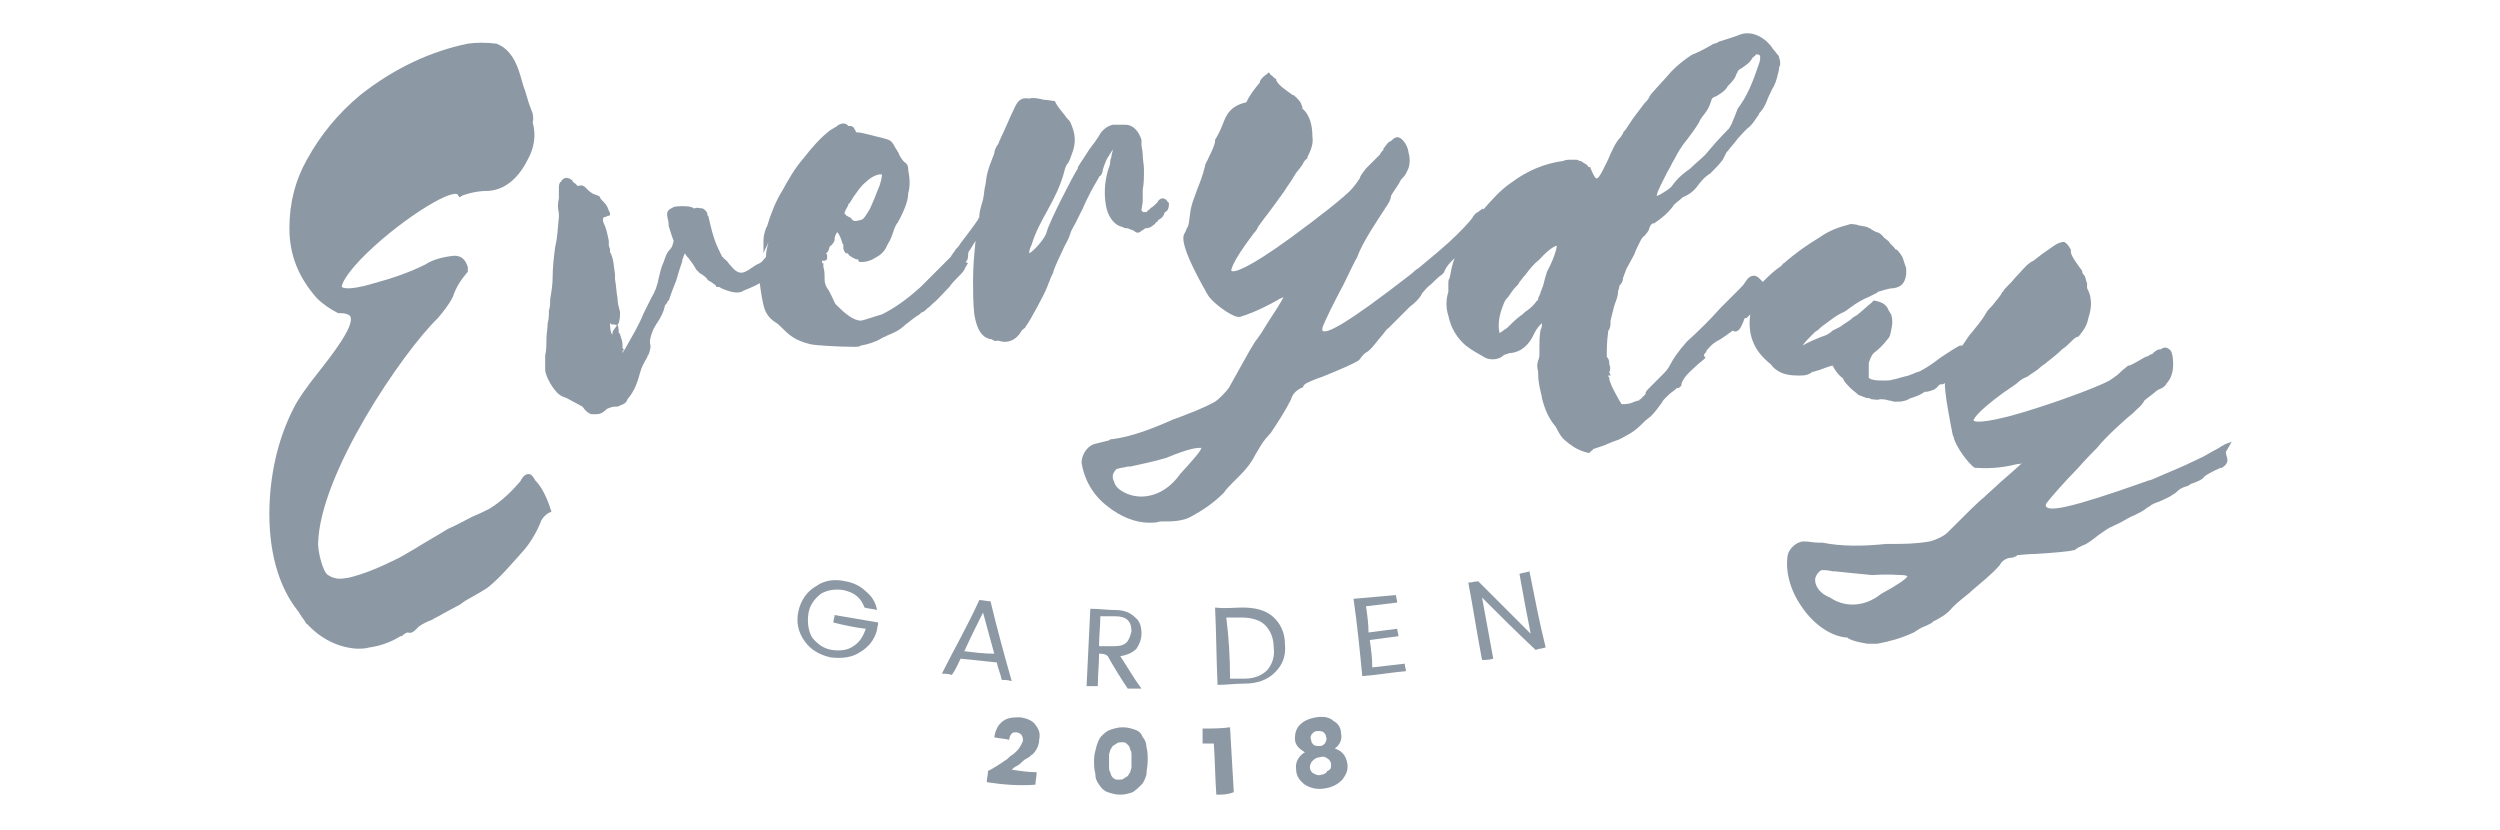 <!-- Generator: Adobe Illustrator 22.1.0, SVG Export Plug-In . SVG Version: 6.00 Build 0)  -->
<svg version="1.1" id="Layer_1" xmlns="http://www.w3.org/2000/svg" xmlns:xlink="http://www.w3.org/1999/xlink" x="0px" y="0px"
	 viewBox="0 0 200.4 66.5" style="enable-background:new 0 0 200.4 66.5;" xml:space="preserve">
<style type="text/css">
	.st0{fill:#8C98A4;}
</style>
<g id="XMLID_3573_">
	<g id="XMLID_3607_">
		<g id="XMLID_3626_">
			<path id="XMLID_3627_" class="st0" d="M66.6,52.7c-0.9-0.2-1.6-0.6-2.1-1.3c-0.5-0.7-0.7-1.5-0.5-2.4c0.2-0.9,0.7-1.6,1.4-2
				c0.7-0.5,1.5-0.6,2.4-0.4c0.6,0.1,1.2,0.4,1.6,0.8c0.5,0.4,0.8,0.9,0.9,1.5c-0.3-0.1-0.7-0.1-1-0.2c-0.3-0.8-0.8-1.2-1.7-1.4
				c-0.7-0.1-1.3,0-1.8,0.3c-0.5,0.4-0.9,0.9-1,1.6c-0.1,0.7,0,1.4,0.3,1.9c0.4,0.5,0.9,0.9,1.6,1c0.7,0.1,1.3,0,1.7-0.3
				c0.5-0.3,0.8-0.8,1-1.4c-0.9-0.1-1.8-0.3-2.6-0.5c0-0.2,0.1-0.4,0.1-0.6c1.2,0.2,2.3,0.4,3.5,0.6c0,0.2-0.1,0.4-0.1,0.6
				c-0.2,0.8-0.7,1.4-1.4,1.8C68.3,52.7,67.5,52.8,66.6,52.7z"/>
		</g>
		<g id="XMLID_3622_">
			<path id="XMLID_3623_" class="st0" d="M80.3,54.5c-0.1-0.5-0.3-0.9-0.4-1.4c-1-0.1-1.9-0.2-2.9-0.3c-0.2,0.4-0.4,0.9-0.7,1.3
				C76,54,75.7,54,75.5,54c1-2,2.1-3.9,3-5.9c0.3,0,0.6,0.1,0.9,0.1c0.5,2.1,1.1,4.3,1.7,6.4C80.8,54.5,80.5,54.5,80.3,54.5z
				 M77.3,52.2c0.8,0.1,1.6,0.2,2.4,0.2c-0.3-1.1-0.6-2.2-0.9-3.3C78.3,50.1,77.8,51.1,77.3,52.2z"/>
		</g>
		<g id="XMLID_3618_">
			<path id="XMLID_3619_" class="st0" d="M88.1,52.4c0,0.9-0.1,1.7-0.1,2.6c-0.3,0-0.6,0-0.9,0c0.1-2.1,0.2-4.2,0.3-6.2
				c0.7,0,1.4,0.1,2,0.1c0.7,0,1.2,0.2,1.6,0.6c0.4,0.3,0.5,0.8,0.5,1.3c0,0.5-0.2,0.9-0.4,1.2c-0.3,0.3-0.7,0.5-1.3,0.6
				c0.6,0.9,1.1,1.8,1.7,2.6c-0.4,0-0.7,0-1.1,0c-0.6-0.9-1.1-1.7-1.6-2.6C88.6,52.4,88.3,52.4,88.1,52.4z M88.2,49.4
				c0,0.8-0.1,1.6-0.1,2.4c0.4,0,0.8,0,1.2,0c0.5,0,0.8-0.1,1-0.3c0.2-0.2,0.3-0.5,0.4-0.9c0-0.8-0.4-1.2-1.3-1.2
				C89,49.4,88.6,49.4,88.2,49.4z"/>
		</g>
		<g id="XMLID_3614_">
			<path id="XMLID_3615_" class="st0" d="M99.6,48.7c1,0,1.8,0.2,2.4,0.7c0.6,0.5,1,1.3,1,2.2c0.1,1-0.2,1.7-0.8,2.3
				c-0.6,0.6-1.4,0.9-2.5,0.9c-0.7,0-1.4,0.1-2.1,0.1c-0.1-2.1-0.1-4.2-0.2-6.2C98.3,48.8,98.9,48.7,99.6,48.7z M98.6,54.4
				c0.4,0,0.8,0,1.2,0c0.8,0,1.4-0.3,1.8-0.7c0.4-0.5,0.6-1.1,0.5-1.8c0-0.8-0.3-1.4-0.7-1.8c-0.4-0.4-1.1-0.6-1.9-0.6
				c-0.4,0-0.8,0-1.2,0C98.5,51.1,98.6,52.7,98.6,54.4z"/>
		</g>
		<g id="XMLID_3611_">
			<path id="XMLID_3612_" class="st0" d="M111.9,47.7c0,0.2,0.1,0.4,0.1,0.6c-0.8,0.1-1.7,0.2-2.5,0.3c0.1,0.7,0.2,1.4,0.2,2.1
				c0.8-0.1,1.5-0.2,2.3-0.3c0,0.2,0.1,0.4,0.1,0.6c-0.8,0.1-1.5,0.2-2.3,0.3c0.1,0.7,0.2,1.4,0.2,2.2c0.9-0.1,1.7-0.2,2.6-0.3
				c0,0.2,0.1,0.4,0.1,0.6c-1.1,0.1-2.3,0.3-3.5,0.4c-0.2-2.1-0.4-4.1-0.7-6.2C109.7,47.9,110.8,47.8,111.9,47.7z"/>
		</g>
		<g id="XMLID_3608_">
			<path id="XMLID_3609_" class="st0" d="M121.8,46c0.3-0.1,0.5-0.1,0.8-0.2c0.4,2,0.8,4.1,1.3,6.1c-0.3,0.1-0.6,0.1-0.8,0.2
				c-1.5-1.4-2.9-2.8-4.3-4.2c0.3,1.6,0.6,3.3,0.9,4.9c-0.3,0.1-0.6,0.1-0.9,0.1c-0.4-2.1-0.7-4.1-1.1-6.2c0.3,0,0.5-0.1,0.8-0.1
				c1.4,1.4,2.8,2.8,4.2,4.2C122.4,49.3,122.1,47.7,121.8,46z"/>
		</g>
	</g>
	<g id="XMLID_3591_">
		<g id="XMLID_3604_">
			<path id="XMLID_3605_" class="st0" d="M79.1,62.7c0-0.3,0.1-0.6,0.1-0.9c0.2-0.1,0.4-0.2,0.7-0.4c0.3-0.2,0.5-0.3,0.6-0.4
				c0.2-0.1,0.3-0.2,0.5-0.4c0.2-0.1,0.4-0.3,0.5-0.4c0.3-0.3,0.4-0.6,0.5-0.8c0-0.4-0.1-0.6-0.5-0.7c-0.2,0-0.3,0-0.4,0.1
				c-0.1,0.1-0.2,0.3-0.2,0.5c-0.4-0.1-0.8-0.1-1.2-0.2c0.1-0.6,0.3-1,0.7-1.3c0.4-0.3,0.9-0.3,1.4-0.3c0.6,0.1,1,0.3,1.2,0.6
				c0.3,0.4,0.4,0.7,0.3,1.2c0,0.3-0.1,0.6-0.3,0.9c-0.1,0.1-0.2,0.3-0.3,0.3c-0.1,0.1-0.2,0.2-0.4,0.3c-0.2,0.1-0.3,0.2-0.4,0.3
				c-0.1,0.1-0.2,0.2-0.4,0.3c-0.2,0.1-0.3,0.2-0.4,0.3c0.7,0.1,1.3,0.2,2,0.2c0,0.3-0.1,0.7-0.1,1C81.7,63,80.4,62.9,79.1,62.7z"/>
		</g>
		<g id="XMLID_3600_">
			<path id="XMLID_3601_" class="st0" d="M89,58.5c0.3-0.1,0.6-0.2,1-0.2c0.4,0,0.7,0.1,1,0.2c0.3,0.1,0.5,0.3,0.6,0.6
				c0.2,0.2,0.3,0.5,0.3,0.8c0.1,0.3,0.1,0.7,0.1,1.1c0,0.4-0.1,0.7-0.1,1.1c-0.1,0.3-0.2,0.6-0.4,0.8c-0.2,0.2-0.4,0.4-0.7,0.6
				c-0.3,0.1-0.6,0.2-1,0.2c-0.4,0-0.7-0.1-1-0.2c-0.3-0.1-0.5-0.3-0.7-0.6c-0.2-0.3-0.3-0.5-0.3-0.9c-0.1-0.3-0.1-0.7-0.1-1.1
				c0-0.4,0.1-0.7,0.2-1.1c0.1-0.3,0.2-0.6,0.4-0.8C88.5,58.8,88.7,58.6,89,58.5z M90.3,59.6c-0.1-0.1-0.2-0.1-0.4-0.1
				c-0.1,0-0.3,0-0.4,0.1c-0.1,0.1-0.2,0.1-0.3,0.2c-0.1,0.1-0.1,0.2-0.2,0.3c0,0.1-0.1,0.3-0.1,0.4c0,0.1,0,0.3,0,0.5
				c0,0.2,0,0.3,0,0.5c0,0.1,0,0.3,0.1,0.4c0,0.1,0.1,0.3,0.1,0.3c0.1,0.1,0.1,0.2,0.2,0.2c0.1,0.1,0.2,0.1,0.4,0.1
				c0.1,0,0.3,0,0.4-0.1c0.1-0.1,0.2-0.1,0.3-0.2c0.1-0.1,0.1-0.2,0.2-0.3c0-0.1,0.1-0.3,0.1-0.4c0-0.1,0-0.3,0-0.5
				c0-0.2,0-0.3,0-0.5c0-0.1,0-0.3-0.1-0.4c0-0.1-0.1-0.3-0.1-0.3C90.5,59.8,90.4,59.7,90.3,59.6z"/>
		</g>
		<g id="XMLID_3597_">
			<path id="XMLID_3598_" class="st0" d="M97.5,63.7c-0.1-1.4-0.1-2.7-0.2-4.1c-0.3,0-0.6,0-0.9,0c0-0.4,0-0.8,0-1.2
				c0.7,0,1.5,0,2.2-0.1c0.1,1.7,0.2,3.5,0.3,5.2C98.4,63.7,98,63.7,97.5,63.7z"/>
		</g>
		<g id="XMLID_3592_">
			<path id="XMLID_3593_" class="st0" d="M103.8,59.2c0-0.4,0.1-0.8,0.4-1.1c0.3-0.3,0.7-0.5,1.3-0.6c0.6-0.1,1.1,0,1.4,0.3
				c0.4,0.2,0.6,0.6,0.6,1c0.1,0.5-0.1,0.9-0.5,1.2c0.6,0.2,0.9,0.6,1,1.2c0.1,0.5-0.1,0.9-0.4,1.3c-0.4,0.4-0.8,0.6-1.4,0.7
				c-0.6,0.1-1.1,0-1.6-0.3c-0.4-0.3-0.7-0.7-0.7-1.2c-0.1-0.6,0.2-1.1,0.7-1.4C104.1,60,103.8,59.7,103.8,59.2z M106.7,61.3
				c0-0.2-0.1-0.4-0.3-0.5c-0.1-0.1-0.3-0.2-0.6-0.1c-0.2,0-0.4,0.1-0.6,0.3c-0.1,0.1-0.2,0.3-0.2,0.5c0,0.2,0.1,0.4,0.3,0.5
				c0.2,0.1,0.4,0.2,0.6,0.1c0.2,0,0.4-0.1,0.5-0.3C106.7,61.7,106.7,61.5,106.7,61.3z M106.3,59.1c0-0.2-0.1-0.3-0.2-0.4
				c-0.1-0.1-0.3-0.1-0.5-0.1c-0.2,0-0.3,0.1-0.4,0.2c-0.1,0.1-0.2,0.3-0.1,0.5c0,0.2,0.1,0.3,0.2,0.4c0.1,0.1,0.3,0.1,0.5,0.1
				c0.2,0,0.3-0.1,0.4-0.2C106.3,59.4,106.4,59.2,106.3,59.1z"/>
		</g>
	</g>
	<g id="XMLID_3574_">
		<g id="XMLID_3589_">
			<path id="XMLID_3590_" class="st0" d="M42.7,9.1c-0.1-0.3-0.2-0.5-0.3-0.8c-0.1-0.3-0.2-0.7-0.3-1c-0.2-0.5-0.3-1-0.5-1.6
				c-0.4-1.2-1-1.9-1.8-2.2c-0.8-0.1-1.6-0.1-2.3,0c-2.9,0.6-5.8,1.9-8.6,4.1c-1.8,1.5-3.2,3.2-4.3,5.2c-0.9,1.6-1.4,3.4-1.4,5.5
				c0,2.1,0.7,3.9,2.2,5.6c0,0,0,0,0,0c0.5,0.5,1.1,0.9,1.7,1.2c0,0,0.1,0,0.1,0c0.5,0,0.8,0.1,0.9,0.3c0.3,0.8-1.6,3.2-2.7,4.6
				c-0.8,1-1.5,2-1.8,2.6c-1.2,2.3-1.9,5-2,8c-0.1,3.5,0.7,6.4,2.3,8.4c0.1,0.1,0.1,0.2,0.2,0.3c0.1,0.2,0.3,0.4,0.4,0.6
				c0,0,0,0.1,0.1,0.1c1.1,1.2,2.5,1.9,4,2c0.3,0,0.7,0,1-0.1c0.8-0.1,1.7-0.4,2.5-0.9c0,0,0,0,0.1,0c0.2-0.2,0.4-0.3,0.5-0.3
				c0.3,0.1,0.5-0.1,0.7-0.3c0.1-0.1,0.2-0.2,0.2-0.2h0c0,0,0,0,0,0c0,0,0,0,0,0c0.3-0.2,0.7-0.4,1-0.5c0.3-0.2,0.6-0.3,0.9-0.5
				c0.4-0.2,0.9-0.5,1.3-0.7c0.2-0.1,0.4-0.3,0.6-0.4c0.5-0.3,1.1-0.6,1.7-1c1-0.8,2-2,2.9-3c0.6-0.7,1.1-1.6,1.4-2.4
				c0.2-0.3,0.3-0.4,0.6-0.6c0.1,0,0.2-0.1,0.2-0.1c0-0.1-0.1-0.2-0.1-0.3c-0.3-0.9-0.7-1.7-1.2-2.2c-0.1-0.2-0.3-0.5-0.5-0.5
				c-0.3,0-0.5,0.2-0.7,0.6c-0.7,0.8-1.5,1.6-2.5,2.2c-0.4,0.2-0.8,0.4-1.3,0.6c-0.6,0.3-1.3,0.7-2,1c-0.8,0.5-1.7,1-2.5,1.5
				c-0.7,0.4-1.3,0.8-2,1.1c-1,0.5-2.2,1-3.4,1.3c-0.6,0.1-1.1,0.2-1.7-0.2c-0.4-0.2-0.8-1.8-0.8-2.5c0.1-5.6,6.8-15.4,9.6-18.1
				c0.5-0.6,0.9-1.1,1.2-1.7c0.3-0.9,0.7-1.4,1.1-1.9c0,0,0.1-0.1,0.1-0.1c0-0.1,0-0.1,0-0.2c0-0.1,0-0.2,0-0.2
				c-0.2-0.6-0.5-0.9-1.1-0.9c-0.9,0.1-1.7,0.3-2.3,0.7c-1.2,0.6-2.6,1.1-4.1,1.5c-2.3,0.7-2.6,0.3-2.6,0.3c0,0-0.1-0.5,1.5-2.2
				c2.8-2.9,7.2-5.7,7.8-5.2c0,0.1,0.1,0.1,0.1,0.2c0.1,0,0.1,0,0.2-0.1c0.8-0.3,1.5-0.4,2.2-0.4c1.2-0.1,2.3-0.9,3.1-2.5
				c0.5-0.9,0.7-1.9,0.4-3C42.8,9.4,42.7,9.3,42.7,9.1z"/>
		</g>
		<g id="XMLID_3583_">
			<path id="XMLID_3584_" class="st0" d="M88.1,14.2c0,0,0-0.1,0.1-0.1c0.1-0.1,0.2-0.3,0.2-0.5c0.1-0.3,0.2-0.6,0.3-0.8
				c0.1-0.2,0.2-0.3,0.3-0.5c0.1-0.1,0.1-0.2,0.2-0.3c0,0.2-0.1,0.3-0.1,0.5c0,0.1-0.1,0.3-0.1,0.4c0,0.3-0.1,0.5-0.2,0.8
				c-0.3,1.1-0.3,2.1-0.1,3c0.2,0.8,0.7,1.4,1.3,1.5c0.1,0.1,0.3,0.1,0.4,0.1c0.2,0.1,0.3,0.1,0.5,0.2c0.2,0.2,0.4,0.2,0.6,0
				c0.2-0.1,0.3-0.2,0.3-0.2c0.3,0,0.5-0.1,0.7-0.3c0,0,0.1,0,0.1-0.1c0,0,0,0,0.1-0.1c0,0,0,0,0,0c0,0,0.1,0,0.1-0.1
				c0,0,0.1-0.1,0.1-0.1c0.2-0.1,0.3-0.2,0.4-0.4c0-0.1,0.1-0.2,0.1-0.2c0.2-0.1,0.3-0.3,0.3-0.6c0,0,0-0.1,0-0.1c0,0,0-0.1-0.1-0.1
				c0-0.1-0.2-0.3-0.4-0.3c-0.2,0-0.4,0.2-0.4,0.3c-0.2,0.2-0.4,0.4-0.6,0.5c0,0,0,0.1-0.1,0.1c0,0,0,0-0.1,0.1c0,0-0.1,0.1-0.1,0.1
				c0,0-0.1,0-0.1,0c-0.1,0-0.1,0-0.2,0c0,0,0-0.1-0.1-0.1c0-0.3,0.1-0.5,0.1-0.8c0-0.1,0-0.3,0-0.4c0-0.2,0-0.3,0-0.5
				c0.1-0.5,0.1-1,0.1-1.6c0-0.4-0.1-0.8-0.1-1.2c0-0.3-0.1-0.6-0.1-0.8c0-0.1,0-0.2,0-0.3c0,0,0,0,0-0.1c-0.2-0.6-0.6-1.2-1.3-1.2
				c0,0,0,0,0,0c-0.1,0-0.3,0-0.5,0c-0.2,0-0.3,0-0.5,0c-0.4,0.1-0.7,0.3-1,0.7c-0.2,0.4-0.6,0.9-0.9,1.3c-0.3,0.5-0.6,0.9-0.9,1.4
				c0,0,0,0,0,0.1c-0.4,0.6-2.3,4.3-2.5,5.1c0,0,0,0,0,0c-0.1,0.5-1.1,1.6-1.4,1.7c0-0.1,0-0.3,0.2-0.7c0.3-1,0.8-1.9,1.3-2.8
				c0.5-0.9,1-1.9,1.3-3c0.1-0.5,0.2-0.5,0.2-0.6c0.1-0.1,0.2-0.2,0.4-0.8c0.4-1,0.3-1.7-0.1-2.6c-0.1-0.2-0.3-0.3-0.4-0.5
				c-0.3-0.4-0.6-0.7-0.8-1.1c0,0,0-0.1-0.1-0.1C84.4,8.1,84,8,83.7,8c-0.4-0.1-0.9-0.2-1.2-0.1c-0.6-0.1-0.9,0.1-1.2,0.8
				c-0.4,0.8-0.7,1.6-1.1,2.4c0,0.1-0.1,0.2-0.1,0.2c0,0.1-0.1,0.3-0.2,0.4c-0.1,0.2-0.2,0.4-0.2,0.6c-0.6,1.5-0.6,1.7-0.7,2.5
				c-0.1,0.3-0.1,0.7-0.2,1.2c-0.2,0.7-0.3,1-0.3,1.4c0,0.1-0.1,0.1-0.1,0.2c-0.4,0.6-0.8,1.1-1.4,1.9c-0.1,0.2-0.3,0.4-0.4,0.5
				c-0.1,0.2-0.3,0.4-0.4,0.6c0,0-0.1,0.1-0.1,0.1c-0.3,0.3-0.7,0.7-1,1c-0.4,0.4-0.9,0.9-1.3,1.3c-1.1,1-2.1,1.7-3.1,2.2
				c-0.4,0.1-1.5,0.5-1.7,0.5c0,0,0,0,0,0c-0.6,0-1.3-0.6-1.9-1.2c0,0-0.1-0.1-0.1-0.1c-0.1-0.1-0.2-0.4-0.3-0.6
				c-0.2-0.4-0.3-0.6-0.4-0.7c-0.1-0.2-0.2-0.4-0.2-0.7c0-0.4,0-0.7-0.1-1c0-0.1,0-0.2,0-0.3c0,0-0.1,0-0.1,0c0-0.1,0-0.1,0-0.2
				c0.1,0,0.2,0,0.2,0c0.1,0,0.1-0.1,0.2-0.1c0-0.1,0-0.2,0-0.4c0,0-0.1-0.1-0.1-0.1c0,0,0,0,0,0c0.2-0.1,0.2-0.2,0.3-0.5
				c0,0,0-0.1,0.1-0.1c0.1-0.1,0.3-0.3,0.3-0.5c0-0.1,0-0.2,0.1-0.4c0-0.1,0.1-0.1,0.1-0.2c0.2,0.2,0.3,0.5,0.4,0.8
				c0,0.1,0.1,0.2,0.1,0.2c0,0,0,0.1,0,0.1c0,0,0,0.1,0,0.1c0,0,0,0.1,0,0.1c0,0.1,0.1,0.3,0.2,0.4c0,0,0,0,0.1,0
				c0.1,0,0.1,0.1,0.2,0.2c0.2,0.1,0.4,0.3,0.7,0.3c0,0,0,0,0,0C68.8,21,68.9,21,69,21c0,0,0.1,0,0.1,0c0.3,0,0.7-0.1,1-0.3
				c0.4-0.2,0.8-0.5,1-1c0-0.1,0.1-0.1,0.1-0.2c0.2-0.3,0.3-0.6,0.4-0.9c0.1-0.3,0.2-0.6,0.4-0.8c0-0.1,0.1-0.2,0.1-0.2
				c0.4-0.8,0.7-1.5,0.7-2.1c0.2-0.7,0.1-1.3,0-1.9c0,0,0-0.1,0-0.1c0-0.2-0.1-0.4-0.3-0.5c-0.2-0.2-0.4-0.5-0.5-0.8
				c-0.1-0.1-0.1-0.2-0.2-0.3c-0.1-0.2-0.2-0.4-0.4-0.6c-0.3-0.2-1-0.3-1.7-0.5c-0.4-0.1-0.8-0.2-1.1-0.2c0,0,0,0,0-0.1
				c-0.1-0.1-0.1-0.2-0.2-0.3c-0.1-0.1-0.2-0.1-0.3-0.1c0,0-0.1,0-0.1,0c-0.3-0.4-0.8-0.1-0.9,0c-0.1,0.1-0.2,0.1-0.3,0.2
				c-0.1,0-0.1,0.1-0.2,0.1c-0.8,0.6-1.5,1.4-2.2,2.3c-0.7,0.8-1.2,1.7-1.7,2.6c-0.5,0.8-0.9,1.8-1.2,2.8c0,0.1-0.1,0.1-0.1,0.2
				c-0.1,0.3-0.2,0.6-0.2,1c0,0.3,0,0.7,0,1c0.1-0.3,0.3-0.6,0.4-0.9c0,0,0,0,0,0c-0.1,0.4-0.2,0.8-0.2,1.2
				c-0.2,0.2-0.3,0.4-0.5,0.5c-0.3,0.1-0.5,0.3-0.7,0.4c-0.1,0.1-0.3,0.2-0.5,0.3c-0.5,0.2-0.8-0.1-1.3-0.7
				c-0.1-0.2-0.3-0.3-0.4-0.4c0,0,0-0.1-0.1-0.1c-0.5-1-0.7-1.4-1.1-3.2c0-0.1-0.1-0.1-0.1-0.2c0,0,0-0.1,0-0.1
				c-0.1-0.2-0.2-0.3-0.4-0.4c0,0-0.1,0-0.1,0c-0.1,0-0.3-0.1-0.5,0c0,0,0,0-0.1,0c0,0-0.1-0.1-0.2-0.1c-0.2-0.1-1.2-0.1-1.4,0
				c-0.4,0.2-0.6,0.3-0.5,0.8c0,0.1,0.1,0.3,0.1,0.6c0,0,0,0.1,0,0.1c0.3,1,0.4,1.2,0.4,1.2c-0.1,0.5-0.2,0.6-0.3,0.7
				c-0.2,0.2-0.3,0.4-0.5,1c-0.2,0.4-0.3,0.9-0.4,1.3c-0.1,0.6-0.3,1.1-0.6,1.6c-0.2,0.4-0.4,0.8-0.6,1.2c-0.4,1-0.9,1.8-1.4,2.7
				c-0.1,0.2-0.2,0.3-0.3,0.5l0,0c0,0,0,0,0,0c0,0,0,0,0-0.1c0-0.1,0.1-0.1,0.1-0.2c0,0-0.1-0.1-0.1-0.1c0,0,0-0.1,0-0.1
				c0,0,0,0,0-0.1c0,0,0-0.1,0-0.1c0-0.2-0.1-0.5-0.2-0.8c0-0.1-0.1-0.1-0.1-0.1c0-0.2,0-0.4-0.1-0.7c-0.1,0.2-0.3,0.4-0.4,0.6
				c0,0,0,0.1,0,0.1c0,0.1,0,0.2,0,0.2c0-0.1,0-0.1-0.1-0.2c-0.1-0.3-0.1-0.6-0.1-0.9c0,0.1,0,0.1,0.1,0.2c0.2,0,0.3,0,0.5,0.1
				c0-0.1,0-0.1,0.1-0.2c0.1-0.4,0.1-0.5,0.1-0.9c-0.1-0.4-0.2-0.7-0.2-1.1c-0.1-0.5-0.1-1-0.2-1.5c0-0.1,0-0.3,0-0.4
				c-0.1-0.6-0.1-1.3-0.4-1.8c0-0.1,0-0.1,0-0.2c0-0.1-0.1-0.2-0.1-0.4c0-0.1,0-0.2,0-0.3c-0.1-0.5-0.2-1-0.4-1.4
				c-0.1-0.2-0.1-0.3,0-0.5c0.1,0,0.2,0,0.3-0.1c0.1,0,0.2,0,0.2-0.1c0-0.1,0-0.2-0.1-0.3c-0.1-0.4-0.3-0.6-0.5-0.8
				c-0.1-0.1-0.2-0.2-0.2-0.3c0,0-0.1-0.1-0.1-0.1c-0.1,0-0.2-0.1-0.3-0.1c-0.3-0.1-0.5-0.3-0.7-0.5c0,0-0.1-0.1-0.1-0.1
				c-0.1-0.1-0.3-0.2-0.5-0.1c-0.1,0-0.1,0-0.1,0c0,0-0.1-0.1-0.2-0.2c-0.2-0.1-0.2-0.2-0.2-0.2c0,0,0,0-0.1-0.1
				c-0.3-0.2-0.6-0.2-0.8,0.1c0,0,0,0.1-0.1,0.1c-0.1,0.2-0.1,0.3-0.1,0.4c0,0,0,0.1,0,0.2c0,0.2,0,0.3,0,0.4c0,0.1,0,0.1,0,0.3
				c-0.1,0.4-0.1,0.8,0,1.2c0,0.1,0,0.2,0,0.3c-0.1,0.9-0.1,1.6-0.3,2.4c-0.1,0.8-0.2,1.6-0.2,2.4c0,0.6-0.1,1.2-0.2,1.8
				c0,0.3,0,0.6-0.1,0.9c0,0.3,0,0.7-0.1,1c0,0.4-0.1,0.9-0.1,1.3c0,0.4,0,0.9-0.1,1.3c0,0.1,0,0.2,0,0.3c0,0.3,0,0.5,0,0.8
				c0,0.6,0.7,1.7,1.1,2c0.1,0.1,0.3,0.2,0.6,0.3c0.4,0.2,1.1,0.6,1.3,0.7c0.2,0.3,0.4,0.5,0.7,0.6c0.1,0,0.2,0,0.4,0
				c0.3,0,0.5-0.1,0.7-0.3c0,0,0.1,0,0.1-0.1c0.2-0.1,0.5-0.2,0.6-0.2c0.2,0,0.4,0,0.5-0.1c0.3-0.1,0.5-0.2,0.6-0.5
				c0.6-0.7,0.8-1.4,1-2.1c0.1-0.4,0.3-0.8,0.6-1.3c0-0.1,0-0.1,0.1-0.2c0.1-0.3,0.2-0.6,0.1-0.9c0,0,0-0.1,0-0.1c0,0,0-0.1,0-0.1
				c0.1-0.6,0.3-1,0.5-1.3c0.4-0.6,0.6-1,0.7-1.5c0,0,0-0.1,0.1-0.1c0-0.1,0.1-0.1,0.1-0.2c0,0,0-0.1,0.1-0.1
				c0.2-0.6,0.4-1.1,0.6-1.6c0.1-0.3,0.2-0.7,0.3-1c0.1-0.3,0.2-0.5,0.2-0.7c0.1-0.2,0.1-0.3,0.2-0.5c0.1,0.2,0.2,0.3,0.3,0.4
				c0.2,0.3,0.4,0.5,0.6,0.9c0,0,0,0,0.1,0.1c0,0,0.1,0.1,0.2,0.2c0.2,0.1,0.6,0.4,0.6,0.5c0,0,0,0,0.1,0.1c0,0,0.1,0,0.6,0.4
				c0,0,0,0,0,0.1c0.1,0,0.1,0,0.2,0c0,0,0.1,0,0.2,0.1c0.7,0.3,1.4,0.5,1.8,0.2c0.2-0.1,0.8-0.3,1.3-0.6c0,0,0,0,0,0
				c0.1,0.7,0.2,1.5,0.4,2.1c0.2,0.5,0.5,0.8,0.8,1c0.2,0.1,0.4,0.3,0.6,0.5c0.5,0.5,1,1,2.3,1.3c0.5,0.1,2.4,0.2,3.4,0.2
				c0.3,0,0.5,0,0.6-0.1c0.6-0.1,1.2-0.3,1.7-0.6c0.1-0.1,0.3-0.1,0.4-0.2c0.5-0.2,1-0.4,1.5-0.9c0.3-0.2,0.5-0.4,0.8-0.6
				c0.1-0.1,0.2-0.1,0.3-0.2c0.1-0.1,0.2-0.2,0.3-0.2c0.2-0.1,0.3-0.3,0.5-0.4c0.1-0.1,0.1-0.1,0.2-0.2c0.5-0.4,0.9-0.9,1.4-1.4
				c0.2-0.3,0.5-0.6,0.8-0.9c0.2-0.2,0.4-0.4,0.5-0.7c0.1-0.1,0.1-0.2,0.2-0.3c-0.1,0-0.1-0.1-0.2-0.1c0,0,0,0,0,0
				c0.1-0.1,0.2-0.2,0.2-0.5c0-0.1,0-0.3,0.1-0.4c0.1-0.1,0.1-0.2,0.2-0.3c0.1-0.2,0.2-0.3,0.3-0.5c-0.1,1-0.2,2-0.2,3.2
				c0,0.8,0,1.8,0.1,2.7c0.2,1.2,0.6,1.9,1.4,2c0.2,0.1,0.3,0.2,0.4,0.1c0.2,0,0.4,0.1,0.6,0.1c0.5,0,1-0.2,1.4-0.9
				c0,0,0.1-0.1,0.1-0.1c0.1-0.1,0.2-0.1,0.2-0.2c0.4-0.5,1.6-2.8,1.7-3.1c0.1-0.2,0.1-0.3,0.2-0.5c0.1-0.3,0.2-0.5,0.3-0.7
				c0.2-0.7,0.6-1.4,0.9-2.1c0.2-0.4,0.4-0.7,0.5-1.1c0.1-0.3,0.3-0.6,0.4-0.8c0.2-0.4,0.4-0.8,0.6-1.2C87.1,16,87.5,15.2,88.1,14.2
				z M65.4,21.9L65.4,21.9C65.4,21.9,65.4,21.9,65.4,21.9C65.4,21.9,65.4,21.9,65.4,21.9z M65.4,21.8L65.4,21.8L65.4,21.8L65.4,21.8
				z M70.5,14.9c-0.2,0.5-0.3,0.7-0.4,1c-0.1,0.2-0.2,0.5-0.4,0.9c-0.2,0.3-0.4,0.7-0.6,0.8c-0.4,0.1-0.6,0.2-0.8,0
				c-0.1-0.2-0.3-0.2-0.4-0.3c0,0-0.1,0-0.1-0.1c0,0-0.1,0-0.1-0.1c0,0,0-0.1,0.1-0.3c0.1-0.2,0.2-0.3,0.2-0.4c0,0,0-0.1,0.1-0.1
				c0.1-0.2,0.2-0.3,0.3-0.5c0.3-0.4,0.6-0.9,1-1.2c0.5-0.5,1.1-0.7,1.3-0.6C70.7,14,70.7,14.3,70.5,14.9z"/>
		</g>
		<g id="XMLID_3575_">
			<path id="XMLID_3576_" class="st0" d="M178.5,36.1c0.1-0.2,0.3-0.5,0.4-0.7c-0.2,0.1-0.3,0.1-0.5,0.2c0,0,0,0,0,0
				c-0.1,0-0.1,0.1-0.2,0.1c-0.2,0.1-0.3,0.2-0.5,0.3c-0.6,0.3-1,0.6-1.5,0.8c-1.4,0.7-2.5,1.1-3.6,1.6c-0.2,0.1-0.4,0.1-0.6,0.2
				c-6.2,2.2-7.7,2.4-8,2c0,0,0-0.1,0-0.2c0.2-0.3,1.5-1.8,2.5-2.8c0.7-0.8,1.4-1.5,1.6-1.7c0.7-0.9,2.5-2.5,2.9-2.8
				c0.1-0.1,0.2-0.2,0.2-0.2c0.2-0.2,0.5-0.4,0.7-0.8c0.1-0.1,0.8-0.6,1-0.8c0.1,0,0.1-0.1,0.2-0.1c0.3-0.1,0.5-0.3,0.6-0.5
				c0.4-0.4,0.5-1.1,0.5-1.4c0-0.2,0-0.9-0.2-1.2c-0.3-0.3-0.5-0.3-0.8-0.1c-0.3,0-0.5,0.2-0.7,0.4c0,0,0,0-0.1,0
				c-0.1,0.1-0.3,0.2-0.4,0.2c-0.4,0.2-0.8,0.5-1.3,0.7c0,0,0,0-0.1,0c-0.5,0.4-0.6,0.5-0.7,0.6c-0.1,0.1-0.2,0.2-0.8,0.6
				c-0.7,0.4-3.3,1.4-5.8,2.2c-3.7,1.2-5,1.2-5.1,1c0,0,0-0.5,2.5-2.3c0.2-0.1,0.4-0.3,0.6-0.4c0.1-0.1,0.3-0.2,0.4-0.3
				c0.2-0.2,0.5-0.4,0.8-0.5c0.4-0.3,0.8-0.5,1.1-0.8c0.1-0.1,0.3-0.2,0.4-0.3c0.5-0.4,0.9-0.7,1.3-1.1c0.3-0.2,0.5-0.4,0.7-0.6
				c0.2-0.2,0.3-0.3,0.5-0.4c0,0,0,0,0.1,0c0.4-0.5,0.7-0.9,0.8-1.5c0.2-0.6,0.4-1.5-0.1-2.4c0,0,0,0,0-0.1c0-0.1,0-0.2,0-0.3
				c-0.1-0.2-0.1-0.4-0.2-0.6c-0.1-0.1-0.2-0.2-0.2-0.4c-0.3-0.4-0.9-1.2-0.9-1.5c0,0,0,0,0-0.1c0,0,0,0,0-0.1
				c-0.1-0.1-0.1-0.2-0.2-0.3c-0.1-0.1-0.1-0.2-0.2-0.2c0,0-0.1-0.1-0.1-0.1c-0.1,0-0.1,0-0.2,0c-0.4,0.1-0.5,0.2-0.8,0.4
				c-0.6,0.4-1,0.7-1.5,1.1c-0.5,0.2-1,0.9-1.5,1.4c-0.3,0.4-0.7,0.7-0.9,1c0,0,0,0.1-0.1,0.1c-0.1,0.3-0.5,0.7-0.8,1.1
				c-0.2,0.2-0.4,0.4-0.5,0.6c-0.4,0.7-0.8,1.1-1.1,1.5c-0.3,0.3-0.5,0.7-0.8,1.1c0,0,0,0,0,0c0,0-0.1,0-0.2,0c-0.4,0.2-1,0.6-1.6,1
				c-0.5,0.4-1.1,0.8-1.5,1c-0.1,0.1-0.3,0.1-0.5,0.2c-0.2,0.1-0.3,0.1-0.5,0.2c-0.4,0.1-0.8,0.2-1.1,0.3c0,0-0.1,0-0.1,0
				c-0.2,0.1-0.5,0.1-0.7,0.1c-0.1,0-0.2,0-0.2,0c-0.3,0-0.6,0-0.9-0.1c-0.1,0-0.1-0.1-0.2-0.1c0-0.5,0-0.9,0-1.2
				c0.1-0.3,0.2-0.6,0.4-0.8c0.4-0.3,0.8-0.7,1.1-1.1c0,0,0,0,0,0c0.1-0.1,0.1-0.1,0.2-0.3c0.1-0.5,0.3-1,0.1-1.7
				c-0.1-0.1-0.1-0.2-0.2-0.3c-0.2-0.6-0.7-0.7-1.1-0.8c0,0-0.1,0-0.1,0c0,0-0.1,0-0.1,0.1c-0.5,0.4-0.9,0.8-1.3,1.1
				c-0.1,0-0.1,0.1-0.2,0.1c-0.3,0.3-0.7,0.5-1.1,0.8c-0.2,0.1-0.4,0.2-0.6,0.3c-0.3,0.3-0.6,0.4-0.9,0.5c-0.5,0.2-1,0.4-1.5,0.7
				c0.2-0.3,0.4-0.5,0.7-0.8c0.1-0.1,0.1-0.1,0.2-0.2c0,0,0.1-0.1,0.1-0.1c0.2-0.1,0.4-0.3,0.5-0.4c0.1-0.1,0.3-0.2,0.4-0.3
				c0.4-0.3,0.8-0.6,1.2-0.8c0.3-0.1,0.5-0.3,0.8-0.5c0.4-0.3,0.9-0.6,1.4-0.8c0.2-0.1,0.4-0.2,0.6-0.3c0,0,0.1,0,0.1-0.1
				c0.4-0.1,0.9-0.3,1.3-0.3c0.6-0.1,0.9-0.4,1-1.1c0-0.1,0-0.2,0-0.2c0-0.1,0-0.1,0-0.3c-0.1-0.3-0.2-0.6-0.3-0.9
				c-0.1-0.1-0.1-0.2-0.2-0.3c-0.1-0.1-0.2-0.3-0.3-0.3c-0.1,0-0.1-0.1-0.2-0.2c-0.1-0.1-0.2-0.2-0.3-0.3c-0.1-0.2-0.3-0.3-0.4-0.4
				c0,0-0.1,0-0.1-0.1c0,0-0.1-0.1-0.2-0.2c-0.1-0.1-0.3-0.2-0.4-0.2c-0.2-0.1-0.4-0.2-0.5-0.3c-0.1,0-0.2-0.1-0.2-0.1
				c-0.4-0.1-0.7-0.1-0.9-0.2c-0.2,0-0.4-0.1-0.6,0c-0.8,0.2-1.6,0.5-2.3,1c-1,0.6-2,1.3-2.9,2.1c-0.1,0-0.1,0.1-0.2,0.2
				c-0.6,0.4-1.1,0.9-1.5,1.3c-0.2-0.2-0.4-0.5-0.7-0.5c-0.3,0-0.5,0.2-0.7,0.5c-0.1,0.2-0.3,0.4-0.5,0.6c-0.5,0.5-1,1-1.5,1.5
				c-0.8,0.9-1.7,1.8-2.7,2.7c-0.7,0.8-1.1,1.4-1.3,1.8c-0.2,0.4-0.4,0.6-0.7,0.9c-0.3,0.3-0.6,0.6-0.9,0.9
				c-0.3,0.3-0.4,0.4-0.4,0.6c0,0-0.1,0.1-0.2,0.2c-0.1,0.1-0.1,0.1-0.2,0.2c0,0-0.1,0-0.1,0.1c-0.2,0-0.3,0.1-0.4,0.1
				c-0.2,0.1-0.4,0.2-1,0.2c-0.1-0.1-0.1-0.2-0.2-0.3c-0.3-0.6-0.6-1-0.8-1.7c0,0,0-0.1,0-0.1c0-0.1-0.1-0.1-0.1-0.2
				c0.1,0,0.1,0,0.2,0c0-0.1-0.1-0.2-0.1-0.3c0.1-0.1,0.1-0.4,0-0.6c0-0.2,0-0.4-0.2-0.6c0-0.6,0-1.2,0.1-1.9c0-0.1,0-0.2,0.1-0.3
				c0.1-0.2,0.1-0.4,0.1-0.7c0,0,0,0,0,0c0,0,0,0,0,0c0.1-0.4,0.2-0.8,0.3-1.2c0.1-0.3,0.3-0.7,0.3-1.1c0-0.1,0.1-0.3,0.1-0.4
				c0-0.1,0-0.1,0.1-0.2c0.1-0.1,0.2-0.3,0.2-0.5c0-0.1,0.1-0.2,0.1-0.3c0.1-0.2,0.1-0.3,0.2-0.5c0.2-0.4,0.4-0.7,0.6-1.1
				c0.1-0.3,0.3-0.7,0.5-1.1c0.1-0.2,0.2-0.3,0.3-0.4c0,0,0.1,0,0.1-0.1c0.2-0.2,0.3-0.4,0.3-0.5c0.1-0.2,0.1-0.3,0.3-0.4
				c0,0,0,0,0.1,0c0.6-0.4,1.2-0.9,1.6-1.5c0.2-0.2,0.5-0.4,0.7-0.6c0.3-0.1,0.8-0.4,1.1-0.8c0.3-0.4,0.6-0.8,1.1-1.1
				c0.3-0.3,0.7-0.7,1-1.1c0.1-0.2,0.2-0.4,0.3-0.6c0,0,0.1-0.1,0.1-0.1c0.3-0.4,0.6-0.7,0.8-1c0.3-0.3,0.6-0.7,1-1
				c0.2-0.2,0.4-0.5,0.6-0.8c0.1-0.1,0.1-0.2,0.1-0.2c0.4-0.4,0.6-0.9,0.7-1.2c0.2-0.4,0.3-0.7,0.5-1c0.2-0.4,0.3-0.9,0.4-1.3
				c0-0.1,0-0.2,0.1-0.4c0,0,0,0,0,0c0-0.2,0-0.4-0.1-0.6c0,0,0,0,0-0.1c-0.2-0.2-0.3-0.4-0.5-0.6c-0.1-0.2-0.3-0.4-0.5-0.6
				c-0.7-0.6-1.5-0.8-2.2-0.5c-0.5,0.2-0.9,0.3-1.5,0.5c-0.1,0-0.2,0.1-0.2,0.1c-0.2,0.1-0.4,0.1-0.5,0.2c-0.5,0.3-1.1,0.6-1.6,0.8
				c-0.6,0.4-1.1,0.8-1.6,1.3c-0.5,0.6-1.1,1.2-1.7,1.9c0,0.1-0.1,0.1-0.1,0.2c-0.1,0.2-0.2,0.3-0.4,0.5c-0.3,0.4-0.6,0.8-0.9,1.2
				c-0.2,0.3-0.4,0.6-0.6,0.9c-0.1,0.1-0.2,0.2-0.2,0.3c-0.1,0.1-0.1,0.2-0.2,0.3c-0.4,0.4-0.7,1.1-1,1.8c-0.3,0.6-0.7,1.5-0.9,1.5
				c-0.1,0-0.2-0.1-0.5-0.8c0,0,0,0,0-0.1c0,0,0,0-0.1,0c-0.1,0-0.1-0.1-0.2-0.2c-0.2-0.1-0.3-0.2-0.5-0.3c0,0,0,0-0.1,0
				c-0.1-0.1-0.2-0.1-0.4-0.1c-0.1,0-0.1,0-0.2,0c-0.3,0-0.5,0-0.7,0.1c-1.5,0.2-2.9,0.8-4.1,1.7c-0.9,0.6-1.6,1.4-2.3,2.2
				c0,0,0-0.1,0-0.1c-0.2,0.1-0.4,0.3-0.6,0.4c0,0,0,0,0,0c-0.1,0.1-0.2,0.2-0.3,0.4c-0.4,0.5-0.8,0.9-1.2,1.3
				c-0.8,0.8-1.9,1.7-3.1,2.7c-0.2,0.1-0.4,0.3-0.5,0.4c-5.4,4.2-6.9,4.9-7.2,4.6c0,0,0-0.1,0-0.2c0.1-0.4,1-2.2,1.7-3.5
				c0.5-1,0.9-1.9,1.1-2.2c0.4-1.2,1.8-3.2,2.1-3.7c0.1-0.1,0.1-0.2,0.2-0.3c0.2-0.3,0.4-0.6,0.4-0.9c0.1-0.2,0.6-0.9,0.7-1.1
				c0-0.1,0.1-0.1,0.1-0.2c0.2-0.2,0.4-0.4,0.5-0.7c0.3-0.5,0.2-1.2,0.1-1.5c0-0.2-0.2-0.8-0.6-1.1c-0.3-0.2-0.5-0.1-0.8,0.2
				c-0.3,0.1-0.4,0.4-0.6,0.6c0,0,0,0,0,0.1c-0.1,0.1-0.2,0.2-0.3,0.4c-0.4,0.4-0.7,0.7-1.1,1.1c0,0,0,0,0,0
				c-0.4,0.5-0.5,0.7-0.5,0.8c-0.1,0.1-0.1,0.2-0.6,0.8c-0.5,0.6-2.8,2.4-5,4c-3.3,2.4-4.5,2.8-4.7,2.6c0,0-0.1-0.5,1.8-3
				c0.2-0.2,0.3-0.4,0.4-0.6c0.1-0.1,0.2-0.3,0.3-0.4c0.2-0.3,0.4-0.5,0.6-0.8c0.3-0.4,0.6-0.8,0.8-1.1c0.1-0.1,0.2-0.3,0.3-0.4
				c0.3-0.5,0.7-1,0.9-1.4c0.2-0.3,0.4-0.5,0.6-0.8c0.1-0.2,0.2-0.4,0.4-0.5c0,0,0,0,0-0.1c0.3-0.6,0.5-1.1,0.4-1.7
				c0-0.6-0.1-1.6-0.8-2.2c0,0,0,0,0-0.1c0-0.1-0.1-0.2-0.1-0.3c-0.1-0.2-0.3-0.4-0.4-0.5c-0.1-0.1-0.2-0.2-0.3-0.2
				c-0.4-0.3-1.2-0.8-1.3-1.2c0,0,0,0,0-0.1c0,0,0,0-0.1,0c-0.1-0.1-0.1-0.1-0.2-0.2c-0.1-0.1-0.2-0.1-0.2-0.2c0,0-0.1-0.1-0.1-0.1
				c0,0-0.1,0.1-0.1,0.1c-0.3,0.2-0.5,0.4-0.6,0.6c0,0,0,0,0,0.1c-0.5,0.6-0.8,1-1.1,1.6C98.6,8.5,98.3,9.2,98,10
				c-0.2,0.5-0.4,0.9-0.6,1.2c0,0,0,0.1,0,0.1c0,0.3-0.3,0.9-0.5,1.3c-0.1,0.3-0.3,0.5-0.3,0.7c-0.2,0.8-0.4,1.3-0.6,1.8
				c-0.2,0.6-0.5,1.2-0.6,2c-0.1,0.8-0.1,0.9-0.2,1.1c-0.1,0.1-0.1,0.3-0.3,0.6c-0.2,0.6,0.3,1.9,1.5,4.1c0.2,0.3,0.3,0.6,0.4,0.7
				c0.3,0.6,1.8,1.7,2.4,1.8c0,0,0,0,0.1,0c0,0,0,0,0.1,0c1.3-0.4,2.4-1,3.1-1.4c0.1-0.1,0.3-0.1,0.4-0.2c-0.2,0.4-0.7,1.2-1.3,2.1
				c-0.3,0.5-0.6,1-1,1.5c-0.4,0.6-1.3,2.3-2.1,3.7c-0.3,0.4-0.8,0.9-1.1,1.1c-1.1,0.6-2,0.9-3,1.3c-0.1,0-0.2,0.1-0.3,0.1
				c-1.8,0.8-3.4,1.4-4.9,1.6c-0.1,0-0.2,0-0.3,0.1c-0.4,0.1-0.8,0.2-1.2,0.3c-0.6,0.2-1,0.9-1,1.5c0.2,1.3,0.9,2.6,2.1,3.5
				c1,0.8,2.2,1.3,3.3,1.3c0.3,0,0.6,0,0.9-0.1c0.1,0,0.2,0,0.2,0c0.7,0,1.6,0,2.3-0.4c0.9-0.5,1.7-1,2.6-1.9
				c0.2-0.3,0.5-0.6,0.7-0.8c0.2-0.2,0.4-0.4,0.6-0.6c0.5-0.5,0.9-1,1.2-1.6c0.3-0.5,0.6-1.1,1.1-1.6c0,0,0-0.1,0.1-0.1
				c0.6-0.9,1.2-1.8,1.7-2.8c0.1-0.4,0.4-0.7,0.8-0.9c0.1,0,0.2-0.1,0.2-0.2c0,0,0.1-0.1,0.1-0.1c0.1-0.1,0.8-0.4,1.4-0.6
				c1.5-0.6,2.6-1.1,2.9-1.3c0,0,0,0,0.1-0.1c0.2-0.3,0.4-0.5,0.6-0.6c0.3-0.2,0.6-0.6,1-1.1c0.3-0.3,0.5-0.7,0.7-0.8
				c0.5-0.5,0.7-0.7,1-1c0.2-0.2,0.4-0.4,0.7-0.7c0.4-0.3,0.7-0.6,0.9-0.9c0-0.1,0.1-0.1,0.1-0.2c0.2-0.2,0.4-0.5,0.7-0.7
				c0.3-0.3,0.6-0.6,0.9-0.8c0.1-0.1,0.2-0.2,0.2-0.3c0.2-0.4,0.4-0.6,0.6-0.8c0,0,0.1-0.1,0.2-0.2c-0.2,0.5-0.3,1.1-0.4,1.6
				c-0.1,0.1-0.1,0.3-0.1,0.4c0,0.1,0,0.1,0,0.2c0,0,0,0,0,0c0,0,0,0.1,0,0.1c0,0.1,0,0.3,0,0.4c-0.2,0.6-0.2,1.3,0,1.9
				c0.2,1,0.7,1.8,1.4,2.4c0.5,0.4,1.1,0.7,1.6,1c0.5,0.2,1.1,0.1,1.4-0.2c0.1-0.1,0.3-0.1,0.5-0.2c0,0,0.1,0,0.1,0
				c0.9-0.1,1.5-0.7,1.9-1.6c0.2-0.4,0.4-0.6,0.6-0.8c0,0.2,0,0.4-0.1,0.5c-0.1,0.5-0.1,1-0.1,1.4c0,0.2,0,0.3,0,0.5
				c0,0.2,0,0.4-0.1,0.6c-0.1,0.3-0.1,0.5,0,0.9c0,0,0,0,0,0.1c0,0,0,0,0,0c0,0,0,0.1,0,0.1c0,0.5,0.1,1,0.2,1.4
				c0,0.1,0.1,0.3,0.1,0.5c0.2,0.8,0.5,1.6,1.1,2.3c0.4,0.8,0.6,1,1,1.3c0.1,0.1,0.3,0.2,0.4,0.3c0.5,0.3,0.8,0.4,1.2,0.5
				c0,0,0.1,0,0.1,0c0,0,0,0,0.1-0.1c0.1-0.1,0.2-0.1,0.2-0.2c0,0,0,0,0,0c0.3-0.1,0.6-0.2,0.9-0.3c0.2-0.1,0.5-0.2,0.7-0.3
				c0.1,0,0.2-0.1,0.3-0.1c0.3-0.1,0.6-0.3,0.8-0.4c0.4-0.2,0.8-0.5,1.1-0.8c0.2-0.2,0.5-0.5,0.8-0.7c0.4-0.4,0.6-0.7,0.9-1.1
				c0.1-0.2,0.2-0.3,0.3-0.4c0.2-0.2,0.4-0.4,0.7-0.6c0.1-0.1,0.2-0.2,0.3-0.2c0,0,0,0,0,0c0,0,0,0,0,0c0,0,0.1,0,0.1,0
				c0,0,0-0.1,0.1-0.1c0.1-0.1,0.1-0.2,0.1-0.3c0.2-0.4,0.3-0.6,1.2-1.4c0.2-0.2,0.5-0.4,0.7-0.6c0-0.1-0.1-0.1-0.1-0.2
				c0,0,0-0.1,0-0.1c0.1-0.1,0.2-0.2,0.2-0.3c0.4-0.5,0.7-0.7,1.1-0.9c0.3-0.2,0.6-0.4,1-0.7c0.1,0.1,0.3,0.1,0.4,0
				c0.2-0.1,0.3-0.4,0.4-0.6c0.1-0.2,0.1-0.4,0.2-0.4c0,0,0,0,0.1,0c0.1-0.1,0.2-0.2,0.3-0.3c-0.2,1.5,0.2,2.7,1.3,3.7
				c0.2,0.2,0.4,0.3,0.5,0.5c0.5,0.5,1.1,0.7,2,0.7c0.1,0,0.2,0,0.2,0c0.3,0,0.6,0,1-0.3c0,0,0,0,0,0c0,0,0,0,0.1,0
				c0.2-0.1,0.4-0.1,0.6-0.2c0.3-0.1,0.5-0.2,0.9-0.3c0.2,0.4,0.5,0.8,0.8,1c0,0,0.1,0.1,0.1,0.2c0.3,0.4,0.6,0.7,1,1
				c0.1,0.1,0.2,0.2,0.3,0.2c0.2,0.1,0.3,0.1,0.5,0.2c0.1,0,0.3,0,0.4,0.1c0.2,0,0.5,0.1,0.7,0c0.2,0,0.4,0,0.7,0.1
				c0.2,0,0.3,0.1,0.5,0.1c0.4,0,0.7,0,1.1-0.2c0.1-0.1,0.3-0.1,0.5-0.2c0.3-0.1,0.5-0.2,0.8-0.4c0,0,0.1,0,0.2,0
				c0.3-0.1,0.6-0.1,0.9-0.5c0,0,0.1-0.1,0.2-0.1c0,0,0.1,0,0.1,0c0.1,0,0.2-0.1,0.2-0.1c0,0.8,0.2,1.9,0.5,3.5
				c0.1,0.4,0.1,0.7,0.2,0.8c0.1,0.7,1.2,2.2,1.7,2.5c0,0,0,0,0,0c0,0,0,0,0.1,0c1.4,0.1,2.5-0.1,3.3-0.3c0.1,0,0.3,0,0.4-0.1
				c-0.3,0.3-1,0.9-1.8,1.6c-0.4,0.4-0.9,0.8-1.3,1.2c-0.4,0.3-1.4,1.3-2.9,2.8c-0.3,0.3-1,0.6-1.4,0.7c-1.2,0.2-2.1,0.2-3.1,0.2
				c-0.1,0-0.2,0-0.4,0c-1.9,0.2-3.6,0.2-5.1-0.1c-0.1,0-0.2,0-0.3,0c-0.4,0-0.8-0.1-1.2-0.1c-0.6,0-1.2,0.6-1.3,1.1
				c-0.2,1.3,0.2,2.8,1.1,4.1c1,1.5,2.4,2.4,3.6,2.5c0.1,0,0.1,0,0.2,0.1c0.4,0.2,0.9,0.3,1.5,0.4c0.3,0,0.5,0,0.8,0
				c1-0.2,1.8-0.4,2.9-0.9c0.3-0.2,0.6-0.4,0.9-0.5c0.2-0.1,0.5-0.2,0.7-0.4c0.6-0.3,1.1-0.6,1.5-1.1c0.4-0.4,0.9-0.8,1.4-1.2
				c0,0,0,0,0.1-0.1c0.8-0.7,1.6-1.3,2.3-2.1c0.2-0.4,0.6-0.6,1-0.6c0.1,0,0.2-0.1,0.3-0.1c0,0,0.1-0.1,0.1-0.1
				c0.1,0,0.9-0.1,1.5-0.1c1.6-0.1,2.7-0.2,3-0.3c0,0,0,0,0.1,0c0.2-0.2,0.5-0.3,0.7-0.4c0.3-0.1,0.7-0.4,1.2-0.8
				c0.3-0.2,0.7-0.5,0.9-0.6c0.6-0.3,0.9-0.4,1.2-0.6c0.2-0.1,0.5-0.3,0.8-0.4c0.4-0.2,0.8-0.4,1-0.6c0.1,0,0.1-0.1,0.2-0.1
				c0.2-0.2,0.5-0.3,0.8-0.4c0.4-0.2,0.7-0.3,1-0.5c0.1-0.1,0.2-0.1,0.3-0.2c0.3-0.3,0.5-0.4,0.8-0.5c0.1,0,0.3-0.1,0.4-0.2
				c0.6-0.2,1-0.4,1.1-0.6c0.1-0.1,0.6-0.4,1.3-0.7c0,0,0.1,0,0.1,0c0.5-0.3,0.5-0.6,0.4-0.9C178.4,36.3,178.4,36.2,178.5,36.1z
				 M124,21.8c-0.1,0.3-0.2,0.7-0.3,1.1c-0.1,0.2-0.1,0.3-0.2,0.5c0,0.1-0.1,0.3-0.2,0.5c0,0,0,0.1,0,0.1c0,0,0,0.1-0.1,0.1
				c-0.2,0.3-0.5,0.6-0.8,0.8c-0.2,0.1-0.3,0.3-0.5,0.4c-0.4,0.3-0.7,0.6-1,0.9c0,0-0.1,0.1-0.1,0.1c-0.2,0.1-0.4,0.3-0.6,0.4
				c-0.2-0.9,0.1-1.8,0.4-2.5c0.1-0.2,0.2-0.3,0.3-0.4c0.2-0.3,0.4-0.6,0.6-0.8c0.1-0.1,0.1-0.1,0.2-0.2c0-0.1,0.1-0.1,0.1-0.2
				c0,0,0,0,0,0c0.2-0.2,0.3-0.4,0.5-0.6c0.3-0.4,0.6-0.8,1.1-1.2c1-1.1,1.4-1.1,1.4-1.1c0,0,0,0,0,0
				C124.8,19.6,124.8,20.3,124,21.8z M138.9,9.7c-0.1,0.3-0.2,0.4-0.3,0.6c-0.8,0.8-1.4,1.5-1.9,2.1c-0.4,0.4-0.8,0.7-1.2,1.1
				c-0.1,0.1-0.3,0.2-0.4,0.3c-0.4,0.3-0.7,0.6-1,1c-0.1,0.2-0.3,0.3-0.4,0.4c-0.6,0.4-0.8,0.5-0.9,0.5c0-0.3,0.6-1.4,0.9-2
				c0.2-0.3,0.3-0.6,0.5-0.9c0.3-0.6,0.6-1.1,1.1-1.7c0.3-0.4,0.6-0.8,0.9-1.3c0.1-0.3,0.4-0.6,0.6-0.9c0.2-0.3,0.3-0.6,0.4-0.9
				c0-0.1,0.1-0.2,0.4-0.3c0.3-0.2,0.7-0.4,0.9-0.8c0.3-0.3,0.6-0.6,0.7-1c0,0,0.1-0.1,0.1-0.2c0,0,0.1-0.1,0.1-0.1
				c0.1-0.1,0.2-0.1,0.3-0.2c0.3-0.2,0.6-0.4,0.8-0.8c0,0,0.1,0,0.1-0.1c0.1,0,0.1,0,0.1-0.1c0.2-0.1,0.3,0,0.3,0c0,0,0.1,0,0.1,0.2
				c0,0.3-0.1,0.5-0.2,0.8c-0.4,1.2-0.9,2.4-1.6,3.3C139.1,9.2,139,9.5,138.9,9.7z M89.5,37.6c0.3-0.1,0.5-0.1,0.9-0.2
				c0.1,0,0.1,0,0.2,0c0.9-0.2,1.9-0.4,2.9-0.7c1.9-0.8,2.5-0.8,2.7-0.8c0,0,0.1,0,0.1,0c0,0.2-0.6,0.9-1.7,2.1c0,0,0,0,0,0
				c-1.2,1.7-2.8,2-3.9,1.7c-0.7-0.2-1.3-0.6-1.4-1.1C89.1,38.2,89.2,37.9,89.5,37.6z M145.5,46.5c0-0.3,0.2-0.6,0.5-0.8
				c0.3,0,0.5,0,0.9,0.1c0.1,0,0.1,0,0.2,0c1,0.1,1.9,0.2,3,0.3c1.3-0.1,2,0,2.4,0c0.3,0,0.4,0.1,0.4,0.1c-0.1,0.2-0.8,0.7-2.1,1.4
				c0,0,0,0,0,0c-1.5,1.2-3.1,1-4.1,0.3C145.9,47.6,145.5,47,145.5,46.5z M129.9,32.6C129.9,32.6,129.9,32.6,129.9,32.6
				C129.9,32.6,129.9,32.6,129.9,32.6C129.9,32.6,129.9,32.6,129.9,32.6z"/>
		</g>
	</g>
</g>
</svg>
